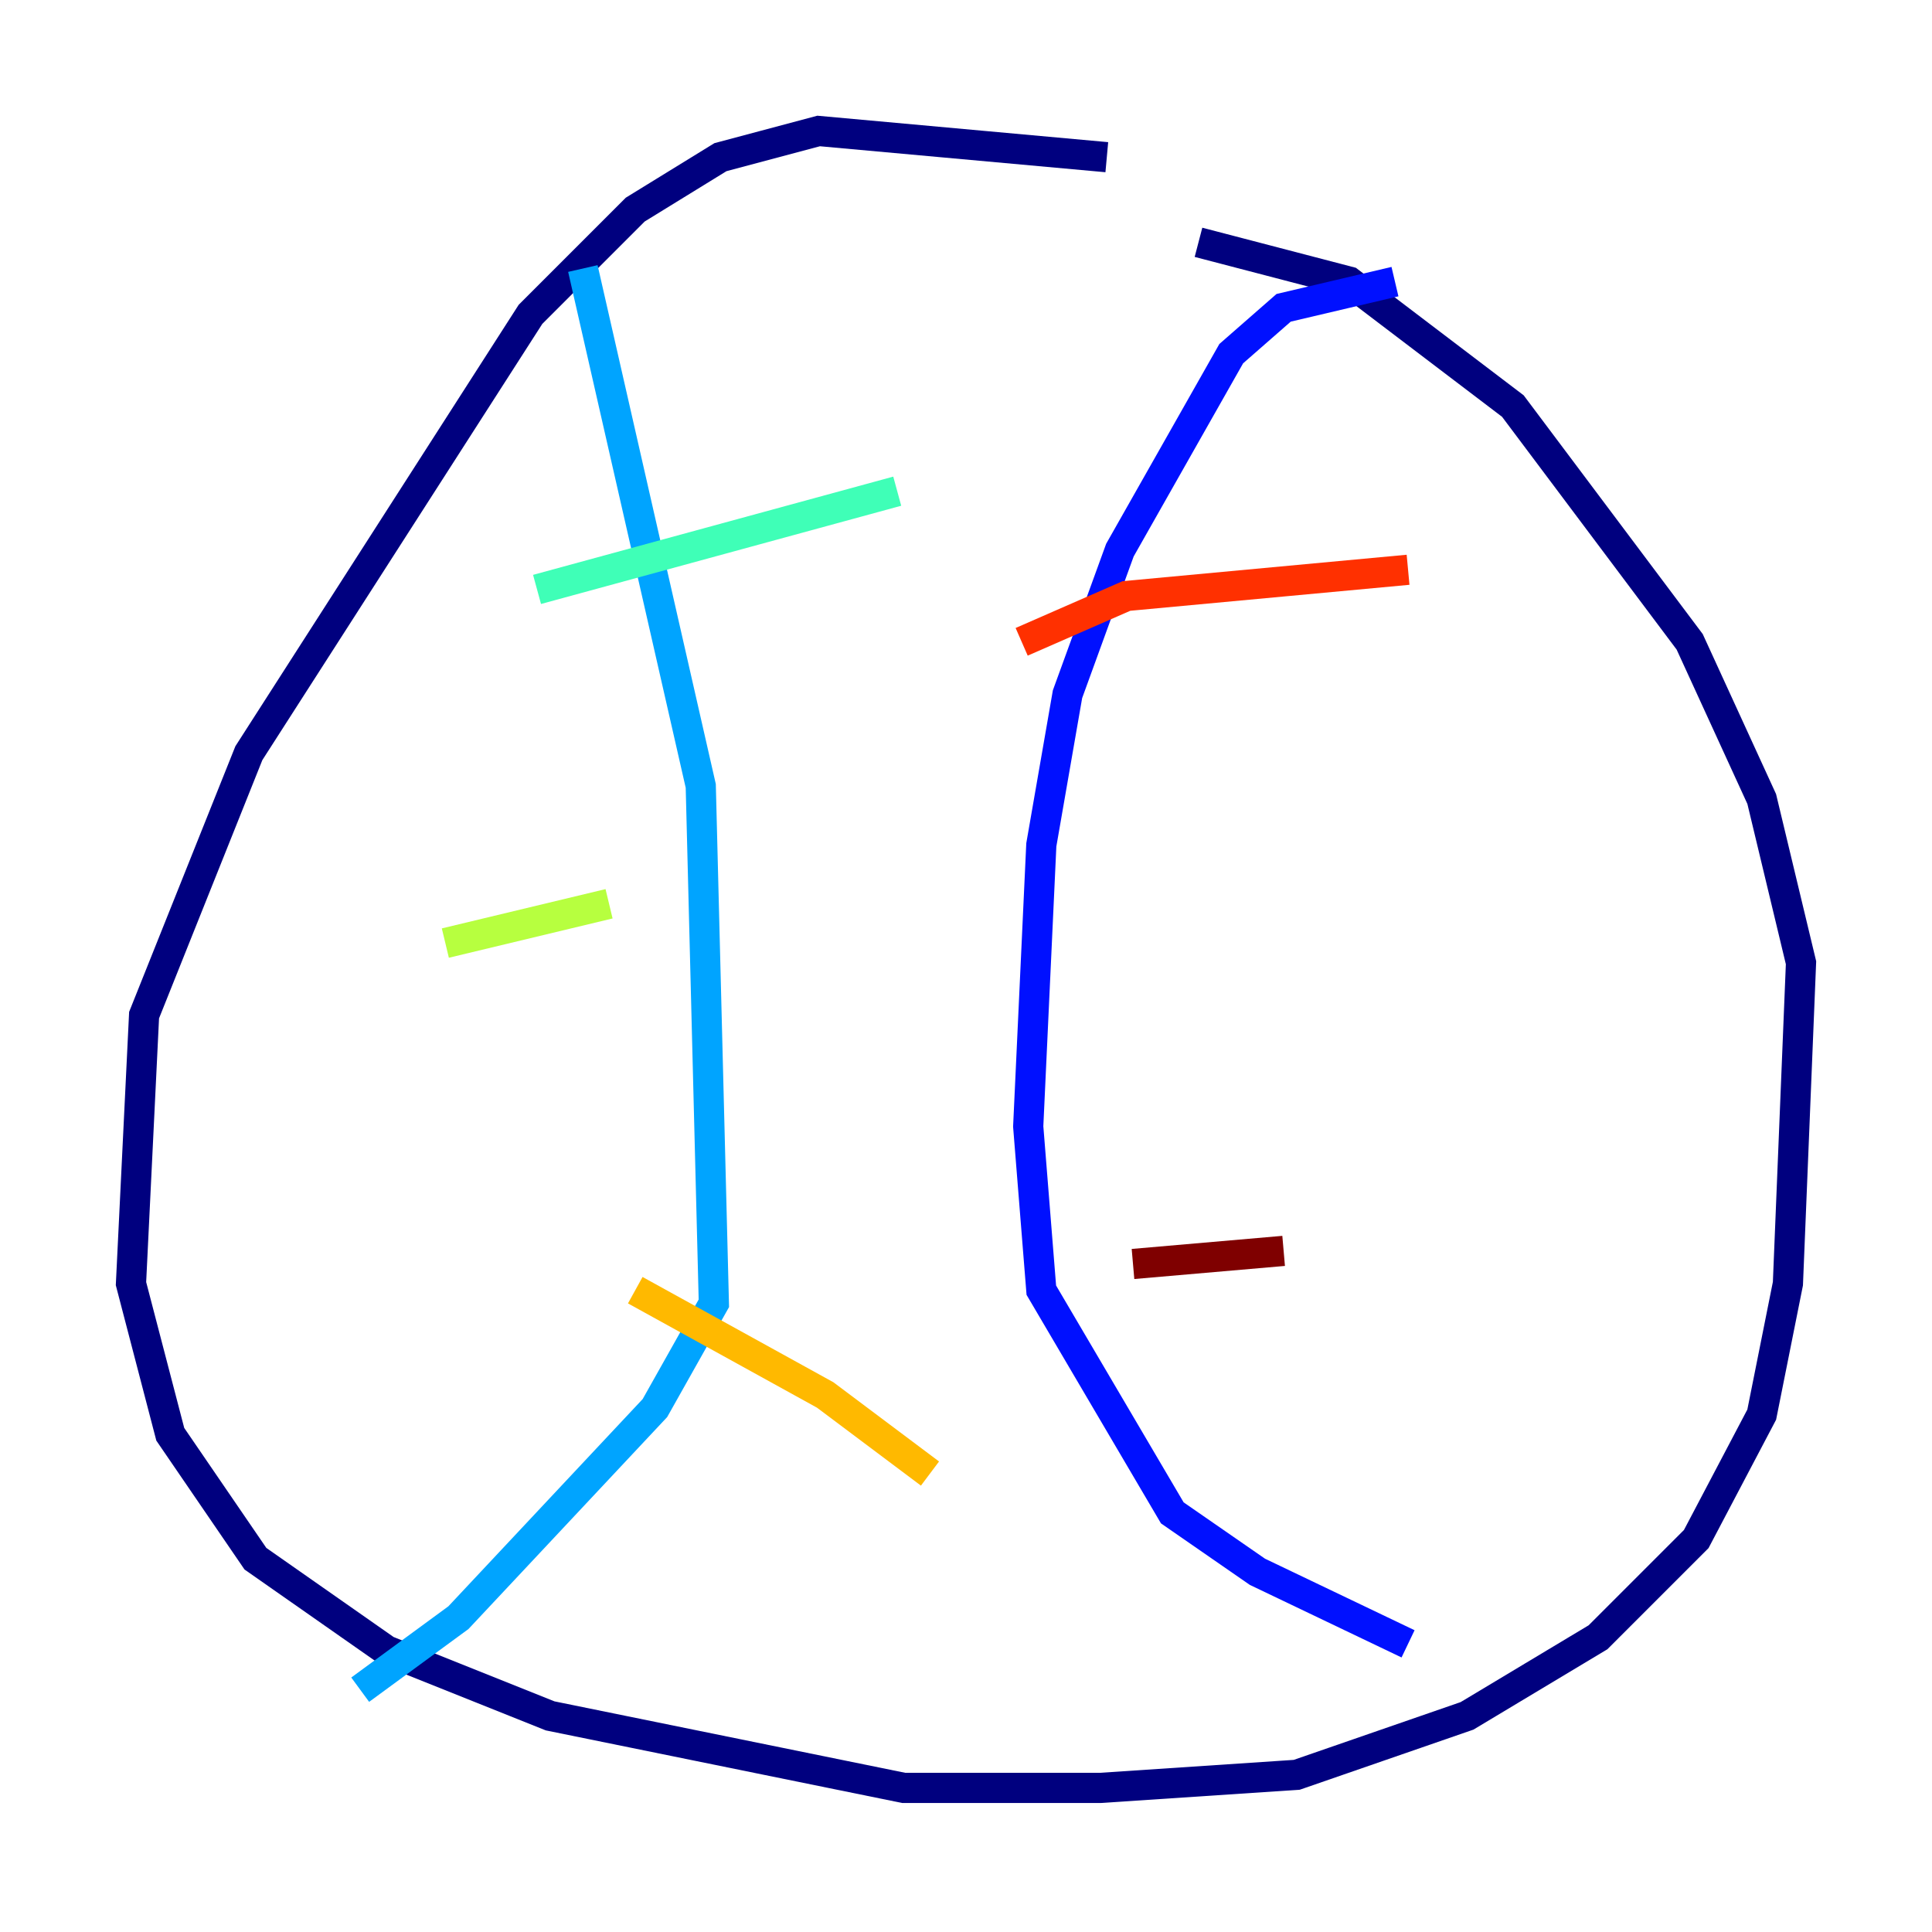 <?xml version="1.0" encoding="utf-8" ?>
<svg baseProfile="tiny" height="128" version="1.2" viewBox="0,0,128,128" width="128" xmlns="http://www.w3.org/2000/svg" xmlns:ev="http://www.w3.org/2001/xml-events" xmlns:xlink="http://www.w3.org/1999/xlink"><defs /><polyline fill="none" points="73.329,10.414 54.237,8.678 47.729,10.414 42.088,13.885 35.146,20.827 16.488,49.898 9.546,67.254 8.678,85.044 11.281,95.024 16.922,103.268 25.6,109.342 36.447,113.681 59.878,118.454 72.895,118.454 85.912,117.586 97.193,113.681 105.871,108.475 112.38,101.966 116.719,93.722 118.454,85.044 119.322,63.783 116.719,52.936 111.946,42.522 100.231,26.902 89.383,18.658 79.403,16.054" stroke="#00007f" stroke-width="2" /><polyline fill="none" points="92.42,18.658 85.044,20.393 81.573,23.43 74.197,36.447 70.725,45.993 68.99,55.973 68.122,74.63 68.99,85.478 77.668,100.231 83.308,104.136 93.288,108.909" stroke="#0010ff" stroke-width="2" /><polyline fill="none" points="38.617,17.79 46.427,52.068 47.295,86.346 43.39,93.288 30.373,107.173 23.864,111.946" stroke="#00a4ff" stroke-width="2" /><polyline fill="none" points="35.58,39.051 59.444,32.542" stroke="#3fffb7" stroke-width="2" /><polyline fill="none" points="29.505,62.481 40.352,59.878" stroke="#b7ff3f" stroke-width="2" /><polyline fill="none" points="42.088,85.478 54.671,92.42 61.614,97.627" stroke="#ffb900" stroke-width="2" /><polyline fill="none" points="67.688,42.522 74.63,39.485 93.288,37.749" stroke="#ff3000" stroke-width="2" /><polyline fill="none" points="75.064,83.742 85.044,82.875" stroke="#7f0000" stroke-width="2" /></svg>